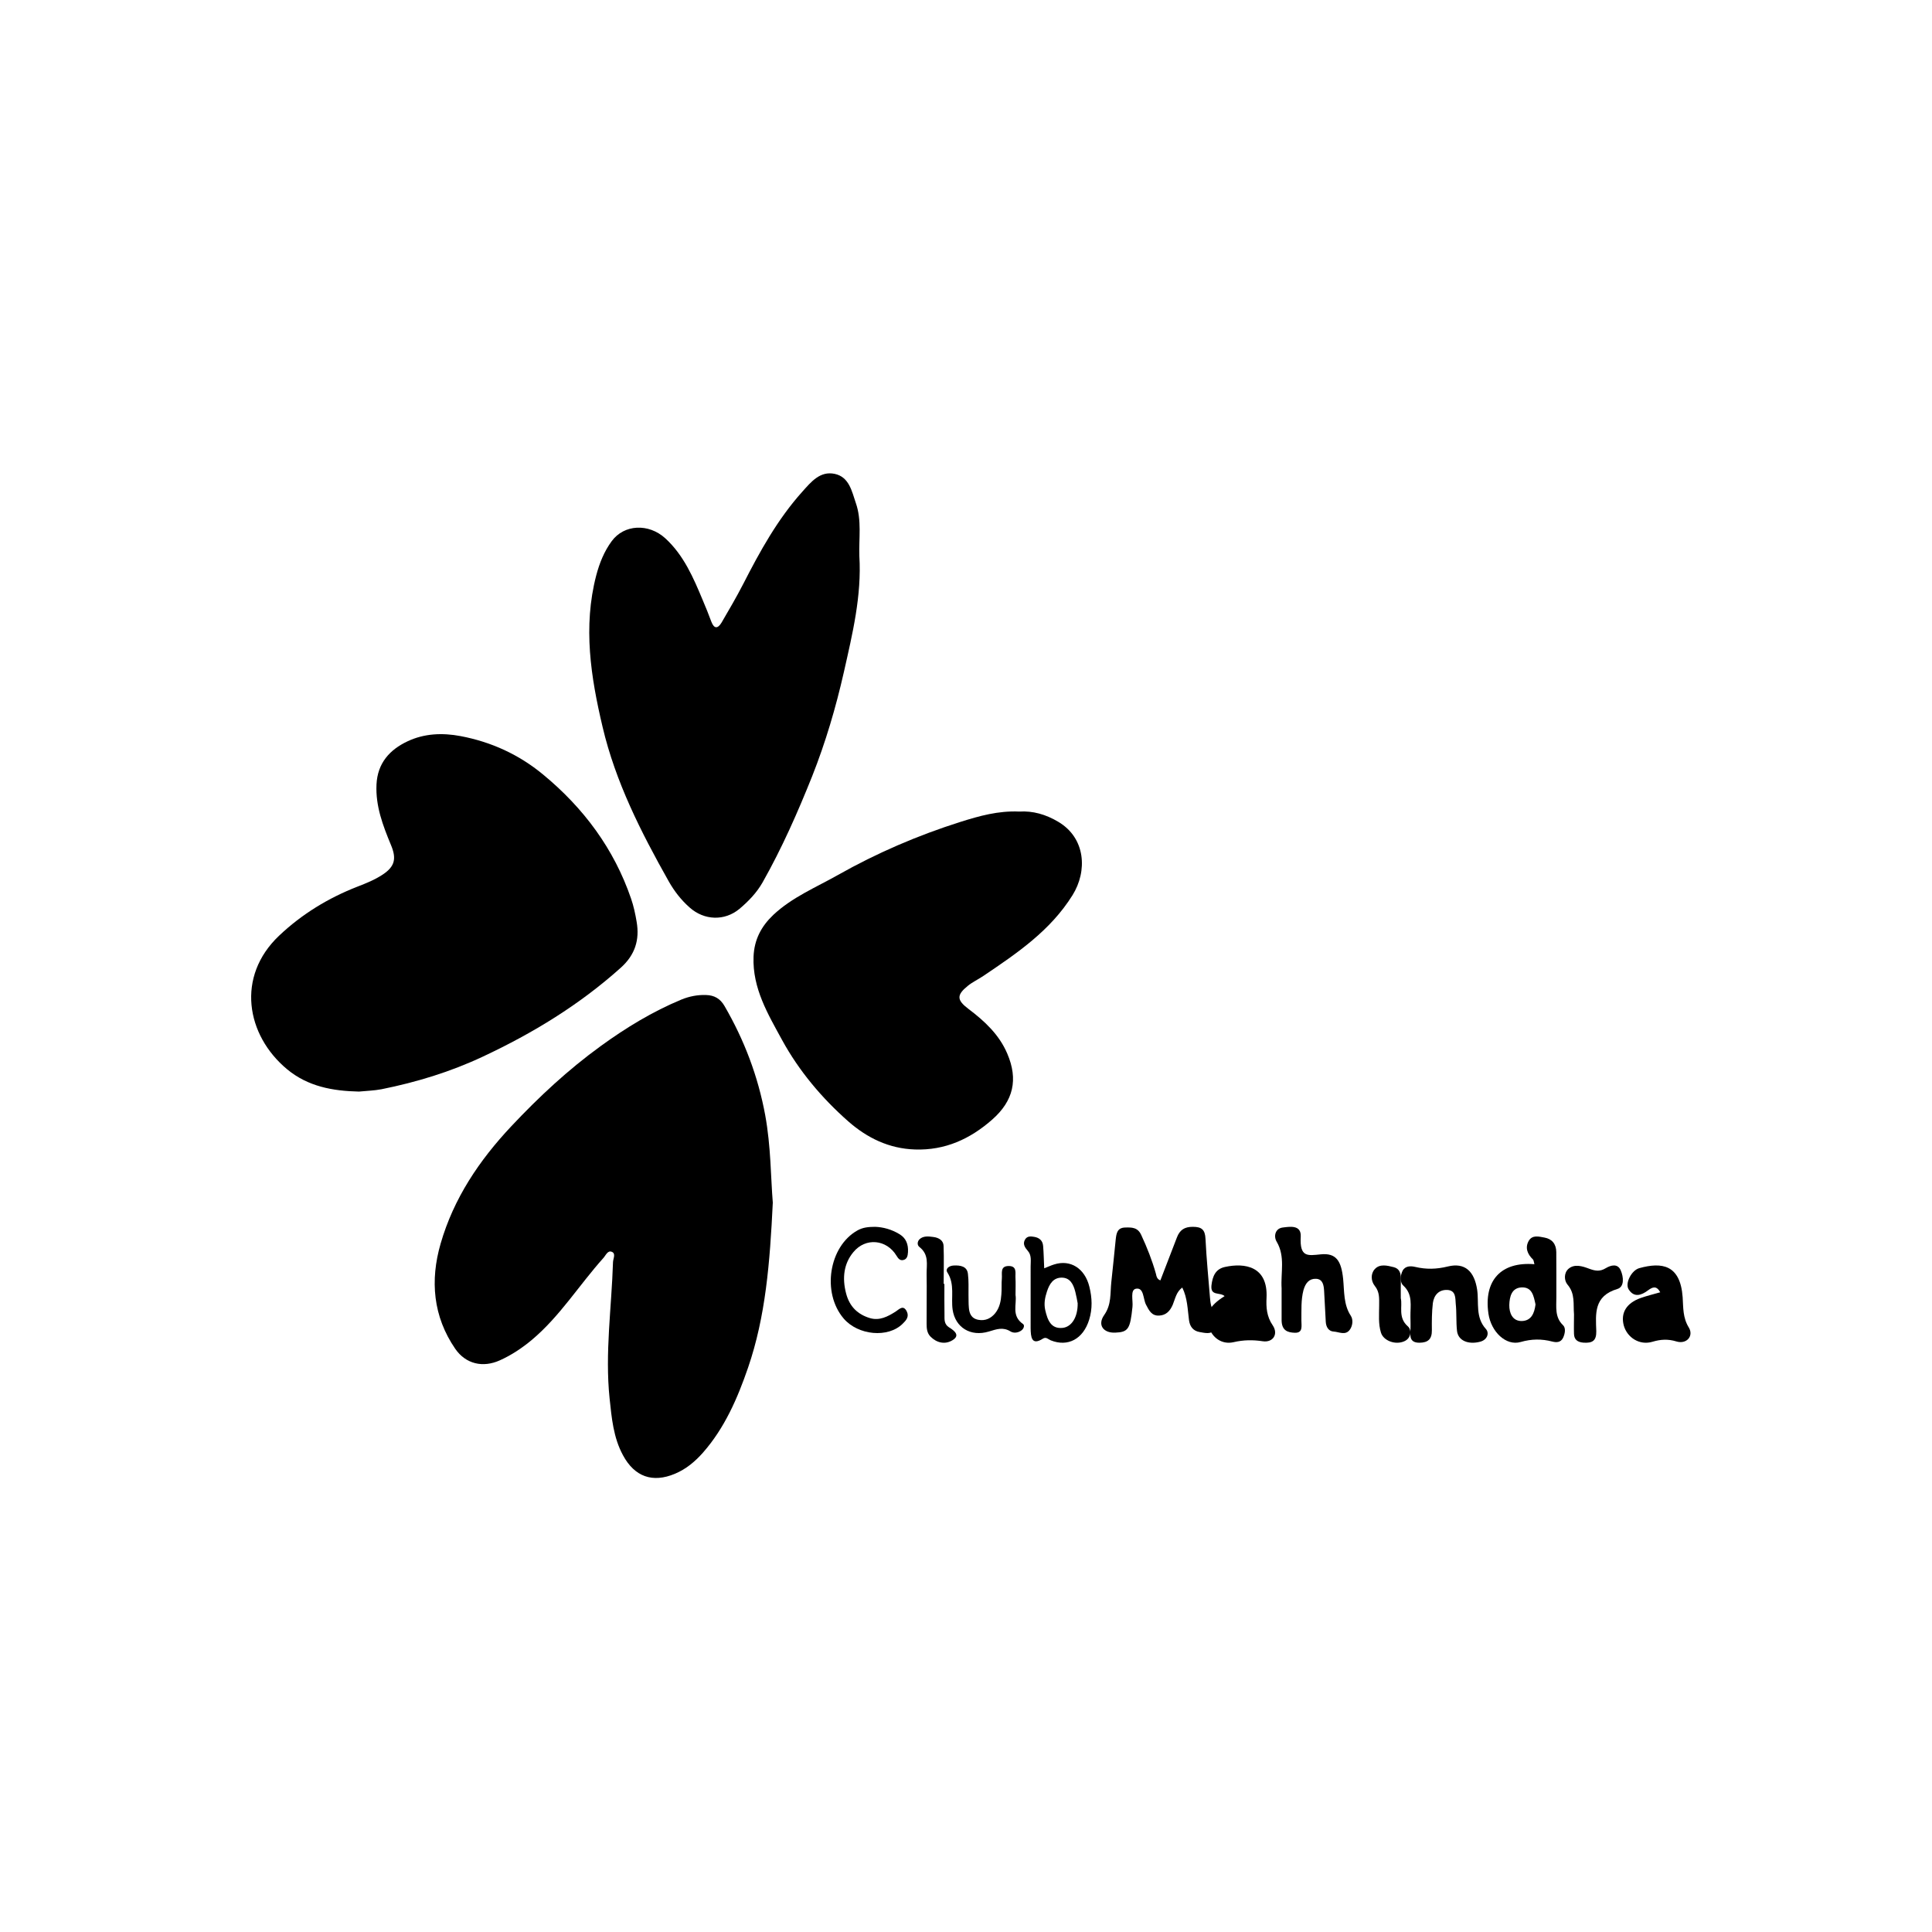 <?xml version="1.0" encoding="UTF-8"?>
<svg width="200px" height="200px" viewBox="0 0 200 200" version="1.1" xmlns="http://www.w3.org/2000/svg" xmlns:xlink="http://www.w3.org/1999/xlink">
    <!-- Generator: Sketch 46.2 (44496) - http://www.bohemiancoding.com/sketch -->
    <title>clients/mahindra</title>
    <desc>Created with Sketch.</desc>
    <defs></defs>
    <g id="Page-1" stroke="none" stroke-width="1" fill="none" fill-rule="evenodd">
        <g id="clients/mahindra">
            <g id="Group" transform="translate(26, 49)">
                <path d="M54,75.496 C53.699,81.745 53.256,87.284 51.439,92.579 C50.347,95.756 49.012,98.83 46.77,101.378 C45.938,102.313 45.027,103.078 43.865,103.566 C41.552,104.535 39.691,103.877 38.49,101.645 C37.495,99.812 37.319,97.777 37.105,95.767 C36.615,91.05 37.313,86.354 37.458,81.655 C37.473,81.281 37.781,80.765 37.328,80.585 C36.907,80.416 36.711,80.952 36.459,81.23 C33.95,84.029 31.957,87.271 29.051,89.71 C28.032,90.557 26.951,91.279 25.75,91.818 C23.996,92.614 22.219,92.209 21.127,90.629 C18.823,87.276 18.513,83.545 19.611,79.747 C20.967,75.048 23.603,71.131 26.936,67.583 C29.795,64.542 32.819,61.73 36.18,59.293 C38.8,57.391 41.55,55.713 44.547,54.471 C45.368,54.138 46.208,53.974 47.086,54.003 C47.947,54.027 48.559,54.374 49.003,55.145 C51.047,58.667 52.471,62.41 53.215,66.445 C53.808,69.681 53.788,72.938 54,75.496 Z" id="Shape" fill="#000000" fill-rule="nonzero"></path>
                <path d="M11.158,64 C8.441,63.939 5.873,63.481 3.709,61.68 C-0.522,58.157 -1.58,52.089 2.896,47.859 C5.251,45.628 7.986,43.96 11.016,42.779 C11.911,42.435 12.798,42.074 13.602,41.546 C14.888,40.699 15.066,39.877 14.463,38.451 C13.639,36.457 12.868,34.454 12.975,32.209 C13.082,29.992 14.342,28.609 16.194,27.738 C17.92,26.925 19.795,26.844 21.692,27.203 C24.878,27.81 27.726,29.119 30.214,31.173 C34.417,34.641 37.56,38.865 39.329,44.028 C39.595,44.798 39.77,45.617 39.904,46.419 C40.228,48.289 39.744,49.853 38.26,51.182 C34.001,55.002 29.196,57.939 24.005,60.371 C20.632,61.959 17.129,63.026 13.495,63.757 C12.727,63.904 11.942,63.921 11.158,64 Z" id="Shape" fill="#000000" fill-rule="nonzero"></path>
                <path d="M62.959,8.551 C63.212,12.67 62.249,16.612 61.355,20.583 C60.521,24.26 59.463,27.849 58.079,31.344 C56.575,35.109 54.937,38.82 52.937,42.355 C52.323,43.429 51.471,44.31 50.535,45.097 C49.005,46.357 46.905,46.29 45.397,44.949 C44.507,44.166 43.804,43.257 43.211,42.209 C40.355,37.135 37.722,31.961 36.38,26.254 C35.159,21.096 34.339,15.881 35.72,10.572 C36.062,9.276 36.547,8.076 37.325,7.019 C38.602,5.277 41.147,5.148 42.875,6.729 C44.788,8.48 45.786,10.819 46.761,13.161 C47.07,13.884 47.365,14.613 47.637,15.354 C47.928,16.124 48.311,16.086 48.695,15.452 C49.458,14.141 50.235,12.82 50.933,11.463 C52.665,8.078 54.489,4.761 57.047,1.909 C57.963,0.89 58.886,-0.269 60.415,0.056 C61.909,0.379 62.183,1.863 62.598,3.081 C63.219,4.857 62.899,6.72 62.959,8.551 Z" id="Shape" fill="#000000" fill-rule="nonzero"></path>
                <path d="M79.514,35.013 C80.914,34.924 82.255,35.301 83.547,36.07 C86.405,37.761 86.579,41.182 85.027,43.668 C82.722,47.362 79.267,49.688 75.788,52.034 C75.261,52.389 74.668,52.663 74.187,53.056 C73.024,53.997 73.031,54.517 74.235,55.428 C75.916,56.691 77.435,58.105 78.268,60.061 C79.425,62.753 78.913,64.966 76.702,66.909 C74.429,68.905 71.84,70.099 68.714,69.994 C66.027,69.904 63.776,68.804 61.82,67.09 C59.068,64.668 56.709,61.853 54.963,58.666 C53.515,56.007 51.882,53.313 52.007,50.04 C52.076,48.259 52.814,46.89 54.047,45.715 C55.988,43.888 58.455,42.87 60.729,41.587 C64.753,39.311 69.015,37.477 73.433,36.08 C75.369,35.471 77.34,34.912 79.514,35.013 Z" id="Shape" fill="#000000" fill-rule="nonzero"></path>
                <path d="M96.388,84.285 C95.757,84.745 95.657,85.46 95.399,86.076 C95.119,86.722 94.702,87.158 93.993,87.189 C93.227,87.229 92.945,86.664 92.638,86.066 C92.32,85.468 92.434,84.26 91.597,84.407 C90.972,84.521 91.309,85.636 91.232,86.298 C90.998,88.563 90.804,88.9 89.461,88.954 C88.22,89.012 87.581,88.161 88.304,87.135 C89.082,86.031 88.914,84.878 89.043,83.72 C89.196,82.248 89.357,80.782 89.499,79.306 C89.568,78.675 89.66,78.098 90.46,78.073 C91.157,78.052 91.782,78.041 92.146,78.857 C92.748,80.153 93.272,81.478 93.659,82.856 C93.72,83.122 93.762,83.412 94.122,83.545 C94.689,82.061 95.265,80.576 95.835,79.098 C96.13,78.322 96.62,77.996 97.486,78 C98.391,78.002 98.75,78.286 98.793,79.252 C98.892,81.284 99.092,83.305 99.256,85.325 C99.303,85.879 99.367,86.396 99.713,86.882 C100.118,87.44 100.077,88.182 99.698,88.692 C99.346,89.164 98.686,88.975 98.172,88.889 C97.521,88.777 97.168,88.327 97.084,87.652 C96.936,86.533 96.929,85.372 96.388,84.285 Z" id="Shape" fill="#000000" fill-rule="nonzero"></path>
                <path d="M132.842,81.871 C132.77,81.619 132.77,81.453 132.691,81.378 C132.122,80.838 131.844,80.155 132.262,79.441 C132.636,78.811 133.316,79.01 133.892,79.115 C134.663,79.254 135.101,79.783 135.106,80.617 C135.124,82.169 135.106,83.723 135.113,85.274 C135.12,86.3 134.934,87.359 135.809,88.189 C136.115,88.483 136.007,89.071 135.809,89.491 C135.565,89.987 135.118,89.984 134.7,89.879 C133.592,89.589 132.548,89.6 131.414,89.924 C129.891,90.36 128.353,88.852 128.083,86.994 C127.582,83.572 129.371,81.587 132.842,81.871 Z M132.956,86.036 C132.765,85.158 132.613,84.244 131.542,84.27 C130.472,84.305 130.268,85.244 130.242,86.093 C130.228,86.929 130.572,87.767 131.535,87.752 C132.513,87.729 132.842,86.954 132.956,86.036 Z" id="Shape" fill="#000000" fill-rule="nonzero"></path>
                <path d="M106.672,84.366 C106.565,82.754 107.071,81.076 106.158,79.536 C105.827,78.982 106.009,78.179 106.765,78.076 C107.521,77.978 108.72,77.772 108.652,79.021 C108.532,81.189 109.381,80.981 110.723,80.85 C112.337,80.686 112.852,81.544 113.042,83.398 C113.168,84.682 113.075,86.056 113.834,87.207 C114.11,87.627 114.016,88.265 113.74,88.641 C113.291,89.279 112.629,88.88 112.067,88.843 C111.567,88.818 111.275,88.408 111.243,87.837 C111.175,86.779 111.142,85.715 111.073,84.663 C111.039,84.052 110.944,83.412 110.236,83.381 C109.551,83.352 109.152,83.793 108.937,84.547 C108.665,85.582 108.733,86.642 108.72,87.704 C108.72,88.273 108.901,88.99 108.045,88.967 C107.302,88.945 106.685,88.743 106.672,87.681 C106.665,86.58 106.672,85.466 106.672,84.366 Z" id="Shape" fill="#000000" fill-rule="nonzero"></path>
                <path d="M100.772,85.171 C100.27,84.739 99.296,85.192 99.409,84.07 C99.52,83.098 99.839,82.362 100.814,82.154 C102.863,81.708 105.263,82.078 105.112,85.339 C105.061,86.317 105.119,87.283 105.753,88.202 C106.361,89.102 105.784,90.003 104.721,89.846 C103.696,89.691 102.736,89.702 101.706,89.94 C100.499,90.224 99.475,89.469 99.148,88.386 C98.736,87.062 99.153,86.195 100.772,85.171 Z" id="Shape" fill="#000000" fill-rule="nonzero"></path>
                <path d="M145.87,84.775 C145.473,84.064 145.078,84.229 144.611,84.569 C143.924,85.089 143.155,85.37 142.589,84.461 C142.208,83.832 142.896,82.498 143.703,82.277 C146.025,81.638 147.948,81.899 148.188,85.293 C148.258,86.367 148.195,87.405 148.824,88.423 C149.36,89.303 148.595,90.182 147.548,89.868 C146.672,89.598 145.914,89.644 145.045,89.903 C143.724,90.292 142.441,89.469 142.091,88.208 C141.754,86.923 142.356,85.9 143.833,85.372 C144.481,85.142 145.156,84.984 145.87,84.775 Z" id="Shape" fill="#000000" fill-rule="nonzero"></path>
                <path d="M120.009,87.315 C119.987,86.18 120.291,85.016 119.265,84.075 C118.897,83.739 118.95,83.041 119.197,82.547 C119.472,82.027 120.053,82.044 120.5,82.15 C121.641,82.418 122.693,82.396 123.878,82.106 C125.65,81.67 126.626,82.605 126.916,84.519 C127.112,85.89 126.716,87.364 127.821,88.578 C128.193,88.99 127.982,89.701 127.216,89.897 C125.985,90.217 124.937,89.777 124.829,88.771 C124.725,87.843 124.8,86.895 124.697,85.963 C124.651,85.383 124.719,84.59 123.845,84.536 C122.951,84.487 122.438,85.076 122.328,85.901 C122.22,86.825 122.215,87.776 122.227,88.709 C122.238,89.628 121.826,89.987 120.954,89.998 C119.963,90.006 119.956,89.388 120.009,88.649 C120.036,88.206 120.009,87.761 120.009,87.315 Z" id="Shape" fill="#000000" fill-rule="nonzero"></path>
                <path d="M82.096,82.294 C82.505,82.134 82.806,81.993 83.118,81.897 C84.82,81.35 86.305,82.313 86.77,84.197 C87.061,85.352 87.099,86.484 86.749,87.618 C86.128,89.624 84.542,90.463 82.769,89.749 C82.514,89.644 82.295,89.364 81.966,89.574 C80.77,90.341 80.705,89.38 80.691,88.494 C80.677,86.358 80.705,84.226 80.691,82.092 C80.691,81.552 80.807,80.956 80.408,80.501 C80.1,80.146 79.83,79.767 80.131,79.286 C80.357,78.936 80.73,78.983 81.06,79.039 C81.559,79.123 81.945,79.396 81.986,80 C82.045,80.717 82.057,81.455 82.096,82.294 Z M85.56,85.913 C85.509,85.634 85.43,85.179 85.317,84.731 C85.112,83.925 84.764,83.253 83.886,83.261 C83.032,83.272 82.635,83.915 82.379,84.702 C82.178,85.309 82.05,85.935 82.201,86.609 C82.444,87.68 82.806,88.591 84.015,88.461 C84.939,88.352 85.581,87.348 85.56,85.913 Z" id="Shape" fill="#000000" fill-rule="nonzero"></path>
                <path d="M64.594,78 C65.397,78.029 66.303,78.254 67.152,78.784 C67.791,79.186 68.042,79.812 67.994,80.619 C67.97,81.006 67.904,81.357 67.493,81.441 C67.166,81.507 66.991,81.294 66.811,81 C65.791,79.297 63.608,79.076 62.337,80.624 C61.344,81.82 61.176,83.3 61.579,84.86 C61.936,86.283 62.82,87.075 64.046,87.447 C65.042,87.746 65.892,87.3 66.734,86.762 C67.109,86.51 67.506,86.06 67.861,86.741 C68.148,87.308 67.797,87.691 67.443,88.034 C65.945,89.524 62.847,89.249 61.337,87.494 C59.05,84.815 59.808,80.024 62.765,78.372 C63.313,78.067 63.858,78.004 64.594,78 Z" id="Shape" fill="#000000" fill-rule="nonzero"></path>
                <path d="M79.127,85.056 C79.282,86.011 78.661,87.204 79.906,88.064 C80.091,88.197 79.983,88.533 79.758,88.709 C79.414,88.981 78.934,89.031 78.614,88.834 C77.828,88.343 77.166,88.598 76.368,88.838 C74.473,89.411 72.889,88.418 72.616,86.582 C72.431,85.296 72.868,83.96 72.07,82.719 C71.837,82.361 72.221,82.036 72.705,82.007 C73.444,81.964 74.123,82.099 74.201,82.881 C74.29,83.588 74.252,84.309 74.259,85.032 C74.275,85.469 74.252,85.906 74.293,86.348 C74.337,86.925 74.522,87.487 75.282,87.627 C76.029,87.766 76.604,87.457 77.03,86.935 C77.483,86.365 77.614,85.683 77.661,85.006 C77.712,84.449 77.661,83.887 77.712,83.33 C77.759,82.821 77.491,82.039 78.459,82.057 C79.304,82.077 79.091,82.793 79.121,83.278 C79.153,83.835 79.127,84.404 79.127,85.056 Z" id="Shape" fill="#000000" fill-rule="nonzero"></path>
                <path d="M136.941,87.059 C136.846,86.006 137.085,84.94 136.269,83.985 C135.908,83.558 135.883,82.779 136.364,82.351 C136.99,81.8 137.845,82.089 138.466,82.321 C139.138,82.573 139.612,82.657 140.23,82.281 C140.751,81.969 141.464,81.768 141.778,82.509 C142.07,83.174 142.18,84.212 141.429,84.434 C138.965,85.166 139.187,87.024 139.247,88.802 C139.267,89.812 138.829,90.053 137.915,89.991 C137.297,89.942 136.951,89.666 136.939,89.075 C136.918,88.406 136.941,87.736 136.941,87.059 Z" id="Shape" fill="#000000" fill-rule="nonzero"></path>
                <path d="M119.01,85.396 C119.205,86.211 118.695,87.396 119.737,88.3 C120.147,88.654 120.118,89.527 119.359,89.852 C118.443,90.255 117.22,89.796 116.957,88.957 C116.671,88.043 116.769,87.081 116.769,86.148 C116.769,85.419 116.832,84.757 116.322,84.123 C115.915,83.622 115.871,82.855 116.322,82.373 C116.839,81.811 117.605,82.007 118.269,82.174 C118.881,82.323 119.032,82.817 119.017,83.414 C118.998,84 119.01,84.587 119.01,85.396 Z" id="Shape" fill="#000000" fill-rule="nonzero"></path>
                <path d="M71.764,83.908 C71.764,84.98 71.754,86.053 71.773,87.127 C71.773,87.592 71.725,88.081 72.251,88.411 C72.851,88.781 73.403,89.258 72.594,89.743 C71.807,90.224 70.943,89.991 70.331,89.371 C69.952,88.99 69.923,88.501 69.923,88.034 C69.913,86.307 69.952,84.581 69.923,82.859 C69.913,81.901 70.194,80.884 69.176,80.086 C68.932,79.891 68.951,79.541 69.176,79.3 C69.561,78.923 70.105,78.981 70.617,79.052 C71.26,79.132 71.67,79.459 71.68,79.988 C71.728,81.296 71.689,82.604 71.689,83.912 C71.725,83.908 71.745,83.908 71.764,83.908 Z" id="Shape" fill="#000000" fill-rule="nonzero"></path>
                <path d="M132,86.029 C131.917,87.081 131.674,87.973 130.953,88 C130.242,88.017 129.99,87.053 130,86.094 C130.021,85.119 130.17,84.038 130.958,84.001 C131.746,83.97 131.858,85.02 132,86.029 Z" id="Shape"></path>
                <path d="M86.999,85.545 C87.024,86.919 86.274,87.884 85.196,87.988 C83.784,88.111 83.361,87.24 83.077,86.211 C82.902,85.563 83.049,84.965 83.286,84.382 C83.584,83.628 84.048,83.011 85.044,83 C86.07,82.993 86.476,83.637 86.715,84.41 C86.848,84.84 86.94,85.278 86.999,85.545 Z" id="Shape"></path>
            </g>
        </g>
    </g>
</svg>